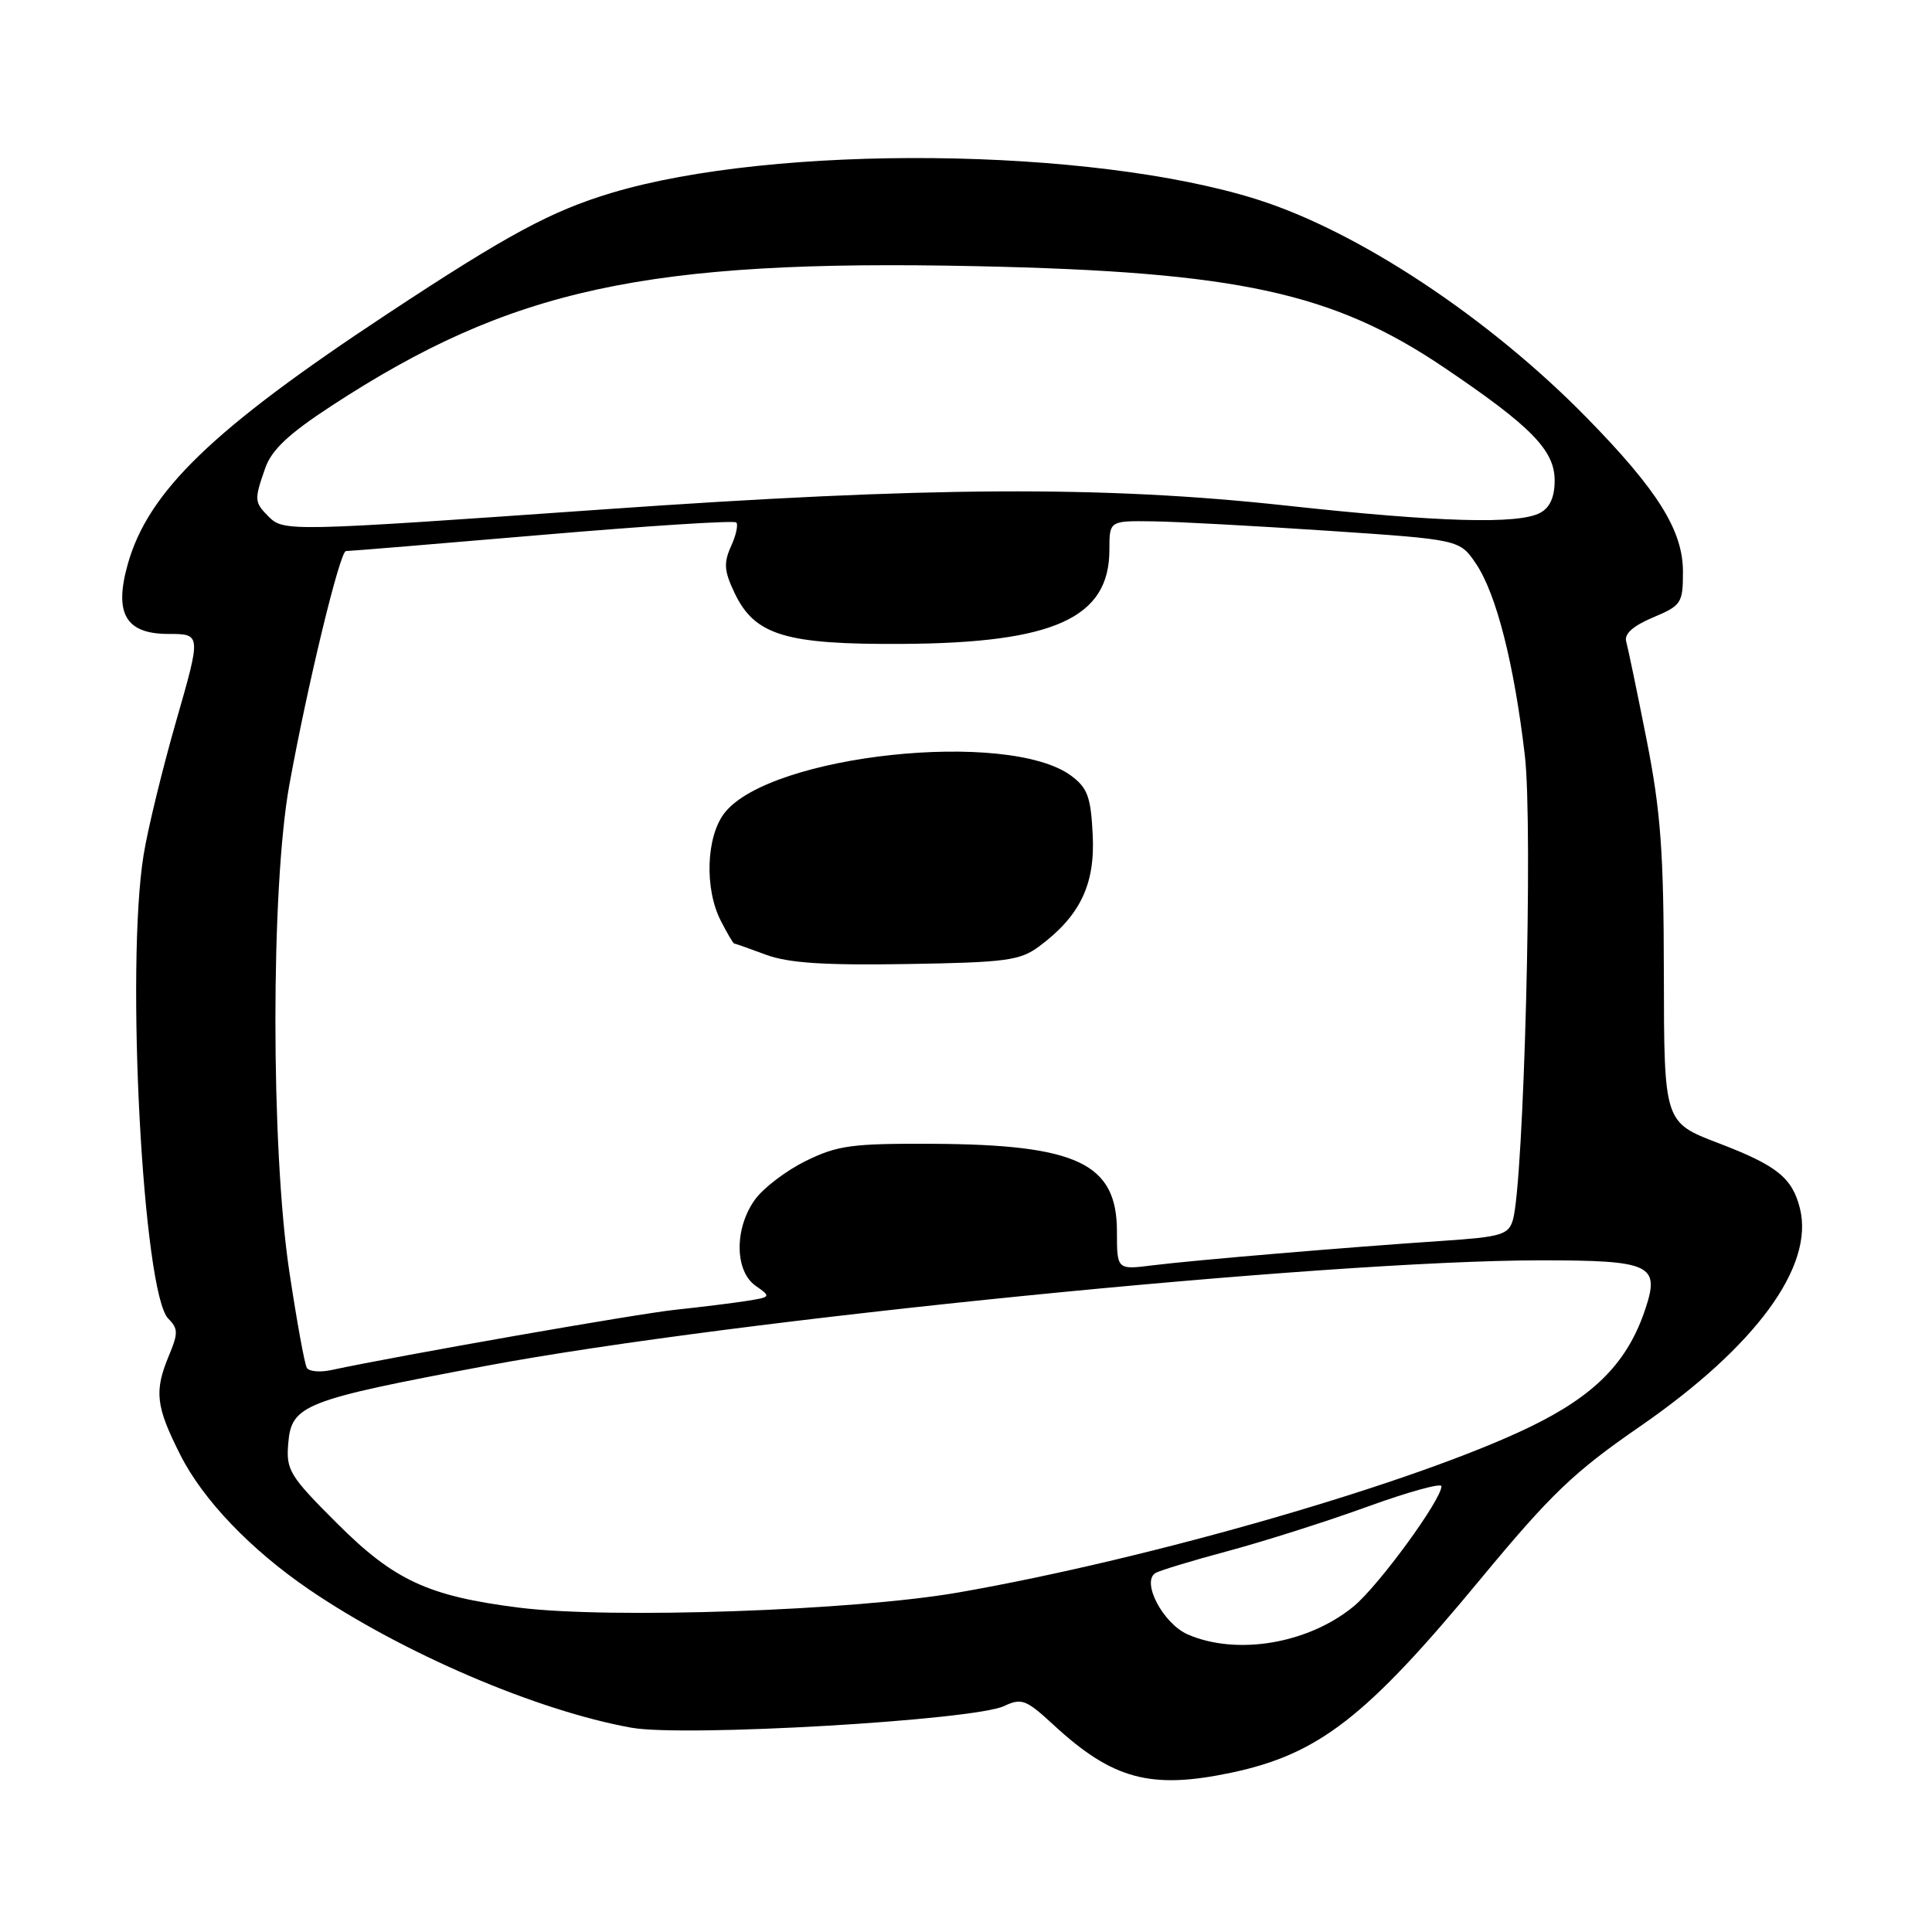 <?xml version="1.0" encoding="UTF-8" standalone="no"?>
<!DOCTYPE svg PUBLIC "-//W3C//DTD SVG 1.1//EN" "http://www.w3.org/Graphics/SVG/1.1/DTD/svg11.dtd" >
<svg xmlns="http://www.w3.org/2000/svg" xmlns:xlink="http://www.w3.org/1999/xlink" version="1.1" viewBox="0 0 256 256">
 <g >
 <path fill="currentColor"
d=" M 163.20 234.88 C 174.74 232.43 181.05 227.53 196.13 209.29 C 205.50 197.97 208.52 195.07 217.28 189.03 C 232.64 178.42 240.42 167.82 238.50 160.12 C 237.48 156.06 235.47 154.44 227.70 151.47 C 220.50 148.72 220.50 148.72 220.47 129.11 C 220.45 112.85 220.06 107.54 218.18 98.00 C 216.93 91.67 215.71 85.83 215.48 85.00 C 215.19 84.00 216.38 82.94 219.02 81.82 C 222.80 80.23 223.00 79.93 223.00 75.75 C 223.00 70.29 219.65 64.94 210.20 55.30 C 197.26 42.10 179.98 30.66 166.58 26.43 C 144.60 19.48 102.64 19.06 81.00 25.57 C 73.03 27.97 67.24 31.09 51.36 41.57 C 28.17 56.87 19.63 65.11 16.92 74.79 C 15.09 81.31 16.67 84.00 22.31 84.00 C 26.66 84.00 26.66 84.00 23.35 95.52 C 21.53 101.86 19.58 109.85 19.03 113.27 C 16.63 128.06 18.94 171.36 22.30 174.73 C 23.61 176.04 23.62 176.67 22.40 179.58 C 20.41 184.36 20.63 186.32 23.90 192.79 C 26.90 198.75 33.24 205.36 41.00 210.65 C 53.33 219.04 71.14 226.68 83.66 228.93 C 90.66 230.19 128.98 227.96 133.05 226.06 C 135.36 224.97 135.96 225.20 139.55 228.51 C 147.43 235.80 152.47 237.15 163.20 234.88 Z  M 157.38 216.57 C 154.12 215.14 151.20 209.61 153.10 208.44 C 153.63 208.11 158.00 206.78 162.79 205.50 C 167.58 204.21 175.89 201.57 181.25 199.62 C 186.61 197.68 191.00 196.47 191.00 196.93 C 191.00 198.73 182.67 210.13 179.37 212.85 C 173.36 217.80 163.89 219.40 157.38 216.57 Z  M 68.76 213.02 C 56.75 211.50 52.23 209.41 44.69 201.88 C 38.38 195.59 37.90 194.80 38.19 191.30 C 38.61 186.15 40.16 185.54 64.37 180.99 C 96.95 174.87 175.43 167.02 204.13 167.00 C 218.71 167.00 219.96 167.57 218.04 173.38 C 215.70 180.47 211.39 184.88 202.70 189.09 C 187.48 196.45 152.65 206.53 127.00 211.01 C 113.11 213.43 80.84 214.54 68.76 213.02 Z  M 40.66 181.25 C 40.36 180.78 39.32 175.02 38.33 168.45 C 35.88 152.10 35.88 117.53 38.34 104.00 C 40.74 90.77 45.04 73.00 45.84 73.02 C 46.20 73.03 57.87 72.07 71.77 70.88 C 85.67 69.69 97.28 68.94 97.56 69.23 C 97.84 69.51 97.53 70.94 96.86 72.40 C 95.87 74.59 95.95 75.67 97.34 78.58 C 100.01 84.19 104.09 85.42 119.63 85.32 C 139.69 85.20 147.00 81.87 147.00 72.87 C 147.00 69.00 147.00 69.00 152.75 69.08 C 155.91 69.12 166.36 69.69 175.96 70.33 C 193.42 71.50 193.42 71.50 195.58 74.70 C 198.27 78.70 200.62 87.91 202.05 100.10 C 203.15 109.51 201.93 156.71 200.46 161.67 C 199.88 163.61 198.91 163.90 191.15 164.42 C 178.45 165.27 158.21 166.98 152.75 167.66 C 148.00 168.26 148.00 168.26 148.00 163.17 C 148.00 154.15 142.73 151.65 123.50 151.56 C 112.88 151.51 110.96 151.77 106.76 153.84 C 104.15 155.12 101.11 157.44 100.01 158.99 C 97.29 162.80 97.35 168.43 100.12 170.37 C 102.20 171.83 102.18 171.87 98.87 172.39 C 97.02 172.68 92.80 173.20 89.50 173.55 C 84.51 174.07 53.12 179.57 43.85 181.55 C 42.39 181.86 40.95 181.73 40.66 181.25 Z  M 137.68 125.41 C 143.11 121.38 145.12 117.21 144.79 110.64 C 144.55 105.62 144.11 104.41 141.95 102.80 C 133.63 96.62 102.10 99.98 96.02 107.70 C 93.56 110.83 93.32 117.79 95.53 122.05 C 96.36 123.67 97.15 125.01 97.28 125.02 C 97.40 125.02 99.30 125.69 101.50 126.51 C 104.49 127.61 109.21 127.92 120.18 127.74 C 133.29 127.53 135.16 127.28 137.68 125.41 Z  M 35.57 68.43 C 33.70 66.55 33.67 66.23 35.14 62.04 C 35.98 59.62 38.23 57.50 43.89 53.80 C 67.71 38.23 85.66 34.34 129.38 35.27 C 164.01 36.01 176.64 38.75 191.41 48.74 C 202.90 56.50 206.00 59.67 206.00 63.66 C 206.00 65.87 205.37 67.27 204.07 67.96 C 201.19 69.50 190.66 69.20 170.50 67.00 C 146.12 64.34 122.94 64.47 79.93 67.50 C 38.08 70.44 37.60 70.45 35.57 68.43 Z "/>
</g>
</svg>